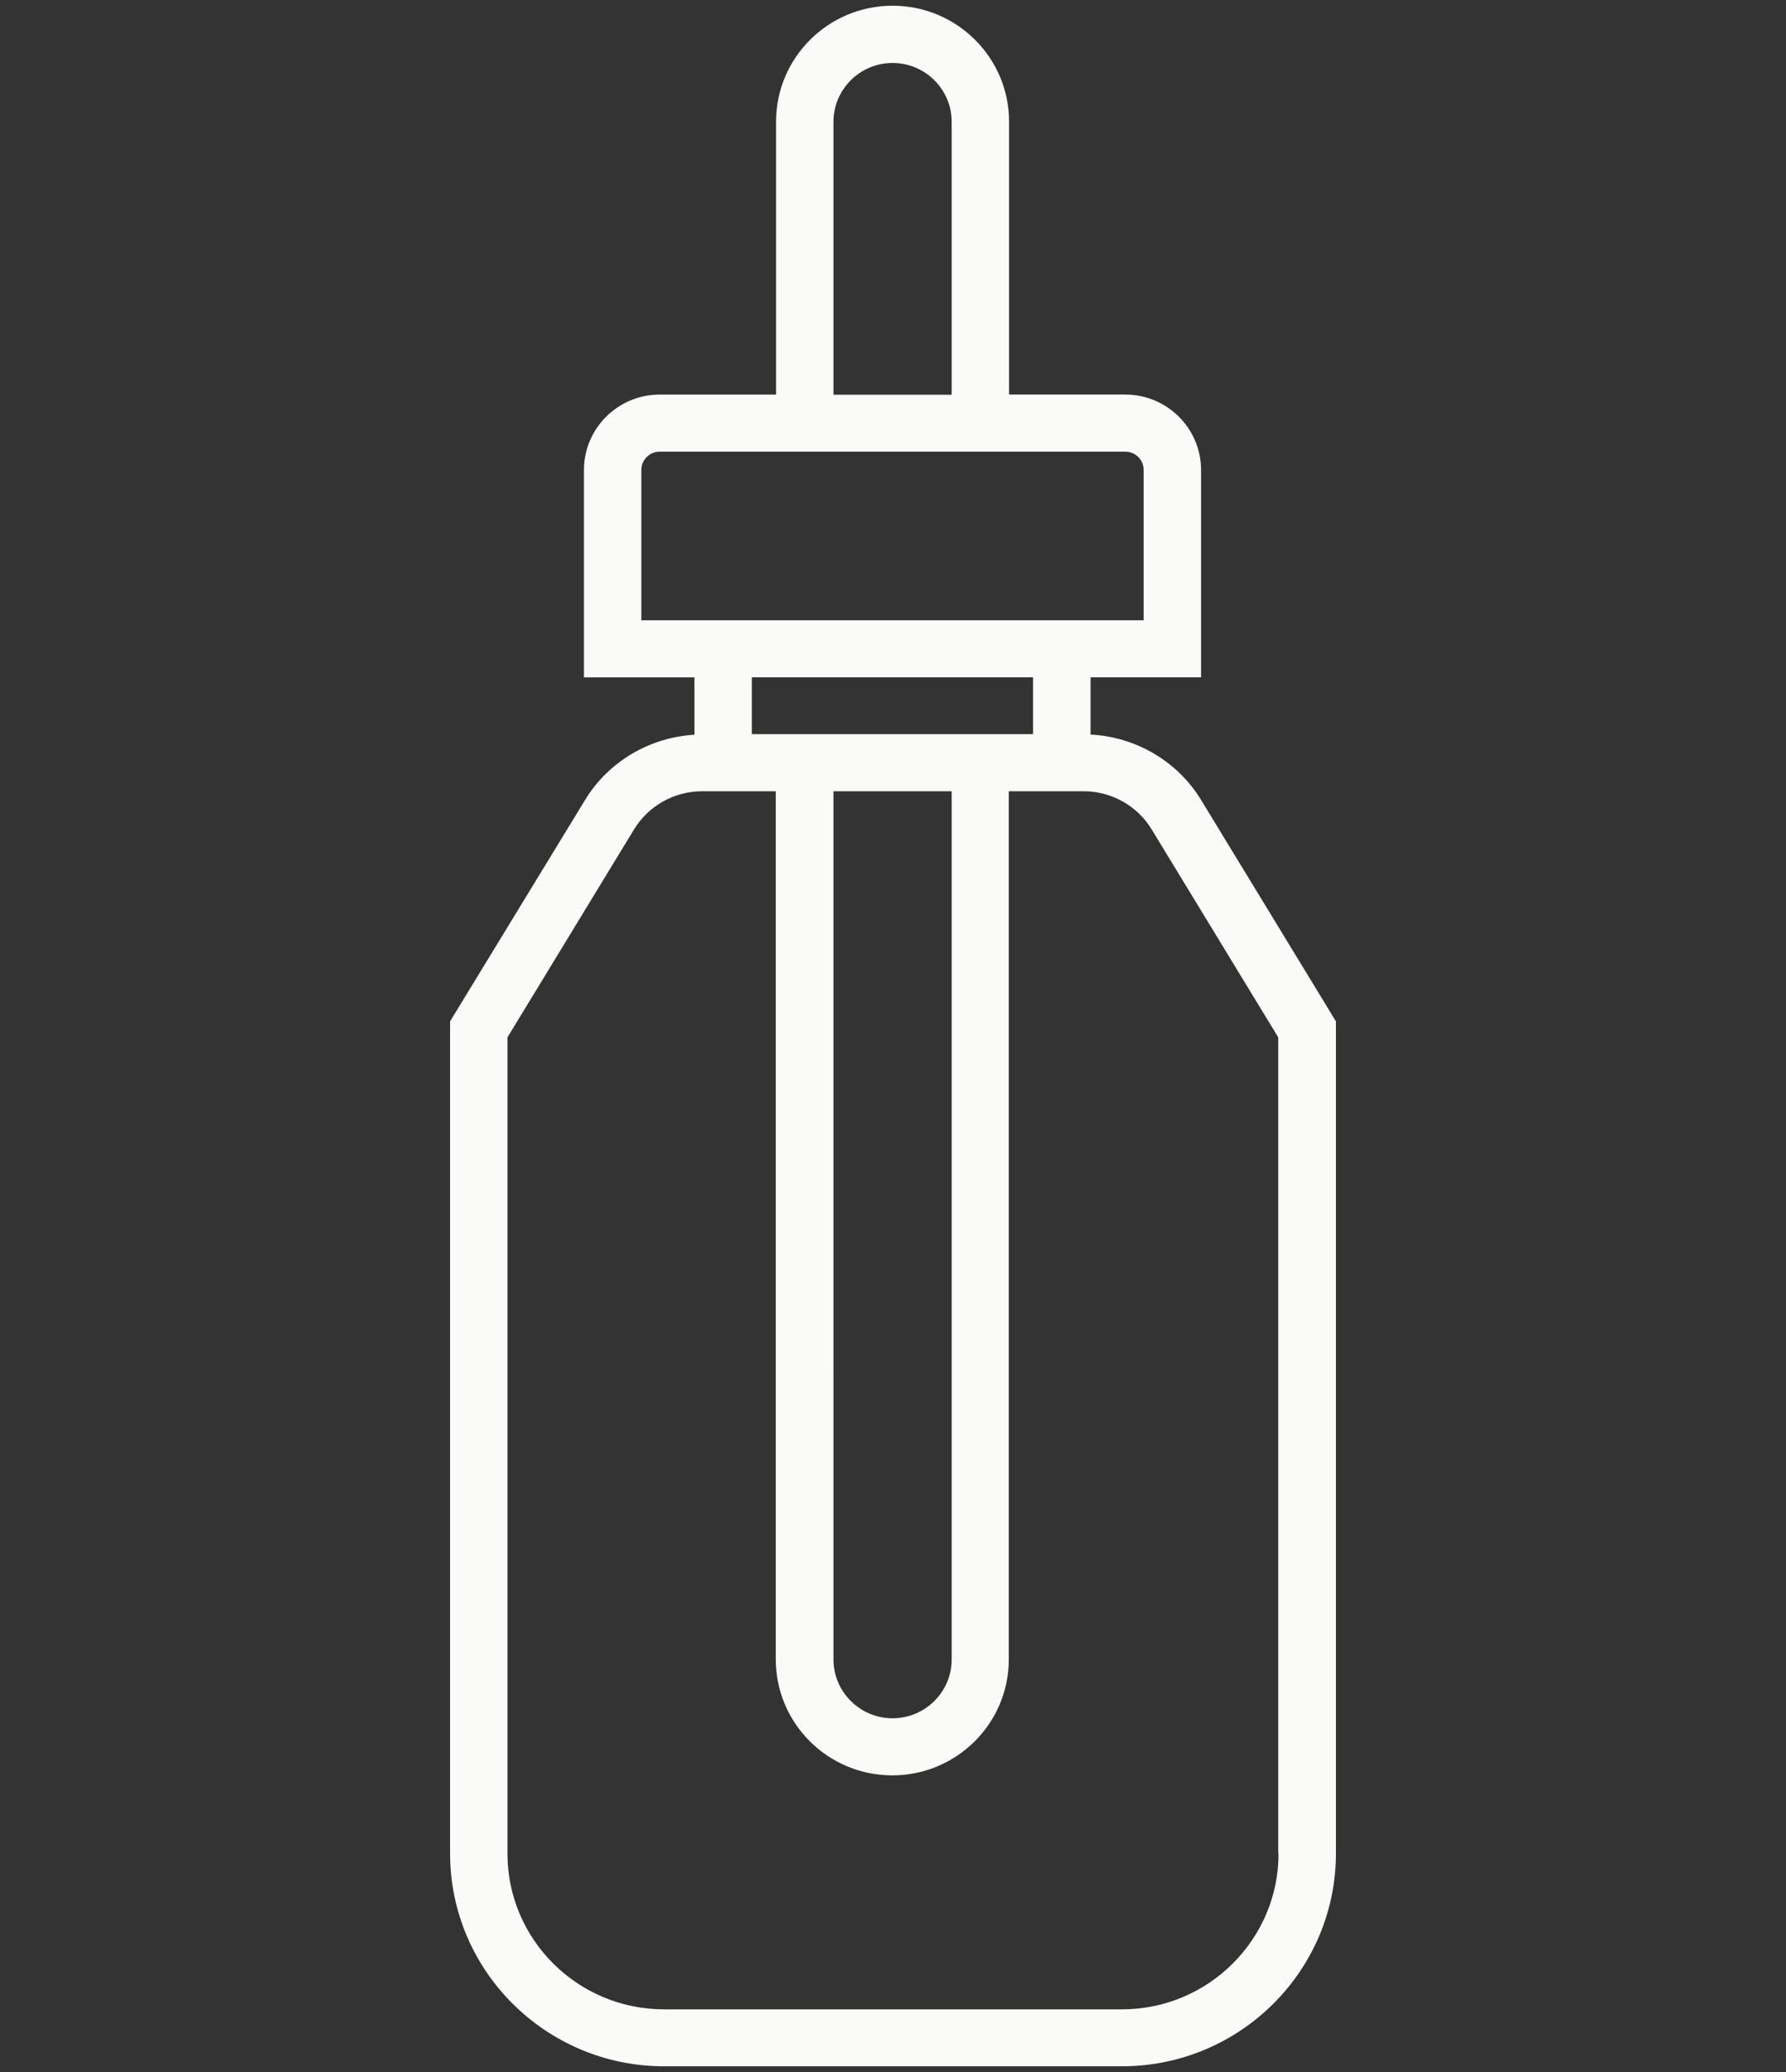 <?xml version="1.0" encoding="UTF-8" standalone="no"?>
<svg
   width="125"
   height="145"
   viewBox="0 0 125 145"
   fill="none"
   version="1.1"
   id="svg1"
   sodipodi:docname="frasco.svg"
   inkscape:version="1.4 (86a8ad7, 2024-10-11)"
   xmlns:inkscape="http://www.inkscape.org/namespaces/inkscape"
   xmlns:sodipodi="http://sodipodi.sourceforge.net/DTD/sodipodi-0.dtd"
   xmlns="http://www.w3.org/2000/svg"
   xmlns:svg="http://www.w3.org/2000/svg">
  <rect x="0" y="0" width="125" height="145" fill="#333333" stroke="none"/>
  <defs
     id="defs1" />
  <sodipodi:namedview
     id="namedview1"
     pagecolor="#ffffff"
     bordercolor="#999999"
     borderopacity="1"
     inkscape:showpageshadow="2"
     inkscape:pageopacity="0"
     inkscape:pagecheckerboard="0"
     inkscape:deskcolor="#d1d1d1"
     inkscape:zoom="5.6206897"
     inkscape:cx="38.07362"
     inkscape:cy="92.070552"
     inkscape:window-width="1920"
     inkscape:window-height="1017"
     inkscape:window-x="-8"
     inkscape:window-y="-8"
     inkscape:window-maximized="1"
     inkscape:current-layer="svg1" />
  <path
     d="m 84.05,55.962 c -1.647,-2.697 -4.579,-4.405 -7.722,-4.555 v -4.006 h 7.732 V 32.886 c 0,-2.907 -2.38,-5.275 -5.302,-5.275 h -8.134 V 8.512 C 70.624,4.036 66.969,0.4 62.47,0.4 57.971,0.4 54.316,4.036 54.316,8.512 V 27.612 h -8.144 c -2.922,0 -5.302,2.368 -5.302,5.275 v 14.515 h 7.732 v 4.016 c -3.123,0.18 -6.015,1.878 -7.642,4.545 L 31.5,71.476 V 129.705 C 31.5,137.917 38.218,144.6 46.473,144.6 H 78.527 C 86.782,144.6 93.5,137.917 93.5,129.705 V 71.476 Z M 58.333,8.522 c 0,-2.268 1.858,-4.116 4.137,-4.116 2.28,0 4.137,1.848 4.137,4.116 V 27.622 H 58.333 Z M 44.886,43.405 V 32.886 c 0,-0.699 0.572,-1.279 1.285,-1.279 h 32.587 c 0.703,0 1.285,0.569 1.285,1.279 V 43.405 H 44.896 Z m 13.446,11.968 h 8.275 v 60.757 c 0,2.268 -1.858,4.116 -4.137,4.116 -2.28,0 -4.137,-1.848 -4.137,-4.116 z m -5.714,-3.996 v -3.976 h 19.683 v 3.976 z m 36.865,78.339 c 0,6.004 -4.911,10.899 -10.956,10.899 H 46.473 c -6.035,0 -10.956,-4.885 -10.956,-10.899 V 72.595 L 44.384,58.03 c 1.004,-1.638 2.812,-2.657 4.74,-2.657 h 5.172 v 60.757 c 0,4.475 3.655,8.112 8.154,8.112 4.499,0 8.154,-3.636 8.154,-8.112 V 55.373 h 5.252 c 1.928,0 3.746,1.019 4.74,2.657 l 8.867,14.565 v 57.121 z"
     fill="#fafaf9"
     id="path1"
     style="stroke-width:1.002" />
</svg>
